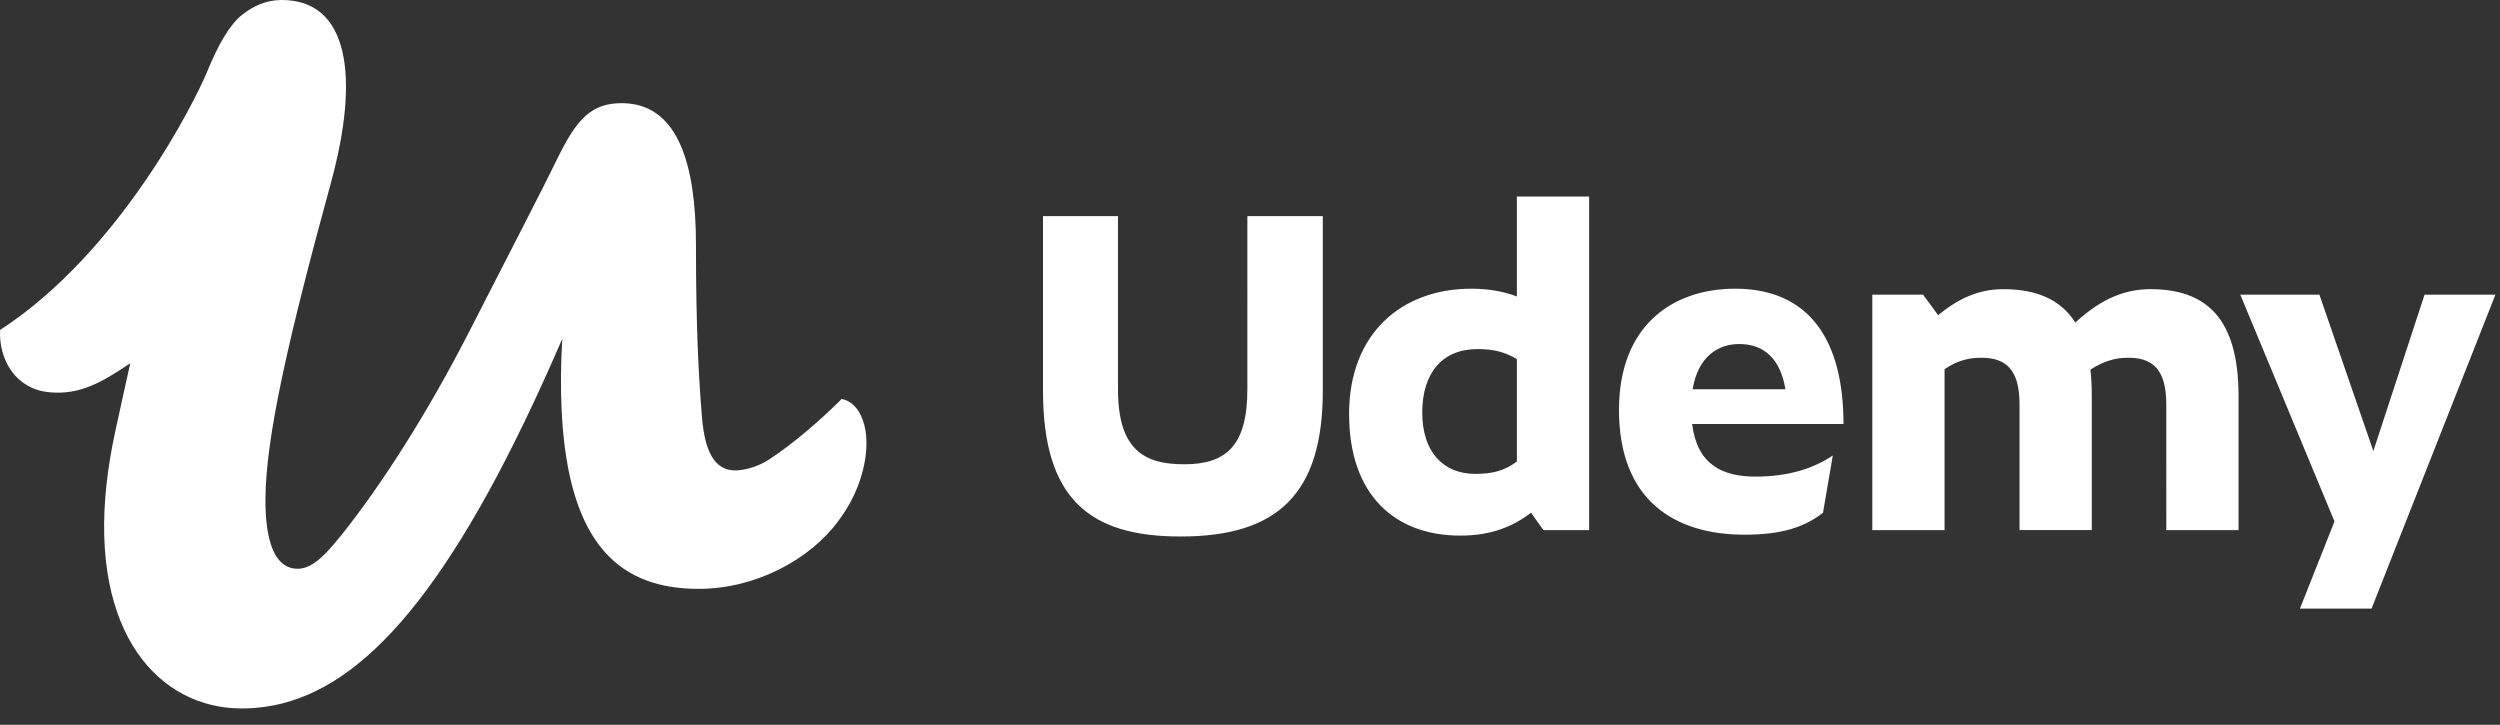 <?xml version="1.0" encoding="utf-8"?>
<!-- Generator: Adobe Illustrator 16.0.0, SVG Export Plug-In . SVG Version: 6.00 Build 0)  -->
<!DOCTYPE svg PUBLIC "-//W3C//DTD SVG 1.1//EN" "http://www.w3.org/Graphics/SVG/1.1/DTD/svg11.dtd">
<svg version="1.1" id="Layer_1" xmlns="http://www.w3.org/2000/svg" xmlns:xlink="http://www.w3.org/1999/xlink" x="0px" y="0px"
	 width="576px" height="167px" viewBox="0 0 576 167" enable-background="new 0 0 576 167" xml:space="preserve">
<rect x="0" y="0" width="576" height="167" fill="#333333" stroke="none"/>
<g id="Page-1_1_">
	<g id="logo-coral">
		<g id="Page-1">
			<path id="Fill-1" fill="#FFFFFF" d="M529.907,140.223h16.497l28.544-72.335h-16.33l-11.798,36.027L534.39,67.887h-18.227
				l21.702,52.25L529.907,140.223z M448.024,85.059v37.078H431.38v-54.25h11.695l3.476,4.739c4.529-3.791,9.375-6.004,14.958-6.004
				c7.48,0,13.168,2.214,16.646,7.693c5.056-4.638,10.429-7.693,17.276-7.693c12.852,0,20.331,6.638,20.331,24.651v30.863h-16.645
				V93.17c0-8.322-3.372-10.747-8.745-10.747c-3.159,0-5.791,0.842-8.743,2.739c0.214,1.896,0.317,3.896,0.317,6.109v30.864h-16.645
				V93.17c0-8.322-3.373-10.747-8.85-10.747C453.397,82.423,450.869,83.161,448.024,85.059L448.024,85.059z M389.976,89.693h21.387
				c-1.159-7.058-4.952-10.43-10.641-10.43C395.873,79.264,391.24,82.109,389.976,89.693L389.976,89.693z M401.88,123.191
				c-16.013,0-28.865-7.901-28.865-28.76c0-19.49,12.433-27.916,26.76-27.916c17.274,0,24.966,12.113,24.966,31.181h-34.87
				c1.161,9.373,6.955,12.115,14.646,12.115c7.438,0,13.257-1.836,17.759-4.864l-2.26,13.202
				C415.717,121.471,410.56,123.191,401.88,123.191L401.88,123.191z M339.905,109.182c3.79,0,6.636-0.634,9.584-2.845V82.74
				c-2.632-1.583-5.265-2.317-9.058-2.317c-8.111,0-12.747,5.478-12.747,14.642C327.686,104.02,332.428,109.182,339.905,109.182
				L339.905,109.182z M352.756,118.135c-4.317,3.268-9.268,5.268-16.327,5.268c-14.854,0-25.598-9.163-25.598-28.021
				c0-18.751,12.326-28.864,28.125-28.864c3.688,0,7.271,0.527,10.533,1.79V45.281h16.646v76.855H355.6L352.756,118.135z
				 M240.307,90.008V49.801h17.275v39.893c0,14.326,6.425,17.274,15.275,17.274c9.587,0,14.537-4.215,14.537-17.274V49.801h17.381
				v40.207c0,23.703-10.322,33.604-32.76,33.604C251.157,123.611,240.307,115.08,240.307,90.008L240.307,90.008z"/>
			<path id="Fill-4" fill="#FFFFFF" d="M196.279,93.021c-0.7-0.563-1.489-0.939-2.347-1.104c-5.067,5.051-11.25,10.37-16.74,13.946
				c-2.534,1.684-5.72,2.524-7.829,2.524c-4.856,0-6.966-4.631-7.6-11.99c-0.845-9.887-1.415-21.727-1.415-40.027
				c0-18.77-4.26-31.53-15.608-32.531c-0.479-0.042-0.964-0.072-1.471-0.072c-6.966,0-10.344,3.575-14.776,12.622
				c-3.799,7.781-9.71,19.14-20.685,40.595c-9.5,18.511-20.054,34.919-29.132,46.277c-2.528,3.148-4.526,5.313-6.404,6.543
				c-1.254,0.825-2.458,1.238-3.727,1.238c-3.583,0-6.199-3.023-7.073-10.064c-0.208-1.672-0.317-3.571-0.317-5.711
				c0-14.513,5.49-38.073,14.987-72.779c6.966-25.241,4.012-42.487-11.188-42.487c-0.024,0-0.048,0-0.072,0
				c-0.032,0-0.063,0-0.098,0l-0.011,0.003c-3.442,0.04-6.295,1.287-9.044,3.45c-2.707,2.131-5.416,6.734-7.944,12.922
				c-2.85,6.972-20.182,41.735-47.766,59.645c-0.325,6.809,3.53,13.616,11.34,14.353c7.11,0.674,12.158-2.323,18.658-6.689
				c-0.487,2.17-0.938,4.202-1.348,6.057c-0.485,2.193-0.897,4.084-1.228,5.611c-0.495,2.271-0.81,3.733-0.903,4.139
				c-0.903,4.143-1.548,8.076-1.966,11.813c-3.89,34.767,12.225,51.922,31.095,51.922c3.154,0,6.279-0.375,9.382-1.164
				c20.792-5.271,40.808-29.121,64.501-84.024c-0.36,5.972-0.397,11.55-0.139,16.726c1.561,31.467,14.007,40.907,31.591,40.907
				c13.298,0,25.751-6.938,32.084-15.565c4.646-6.1,6.545-12.832,6.545-18.09C199.633,97.934,198.338,94.676,196.279,93.021"/>
		</g>
	</g>
</g>
</svg>
